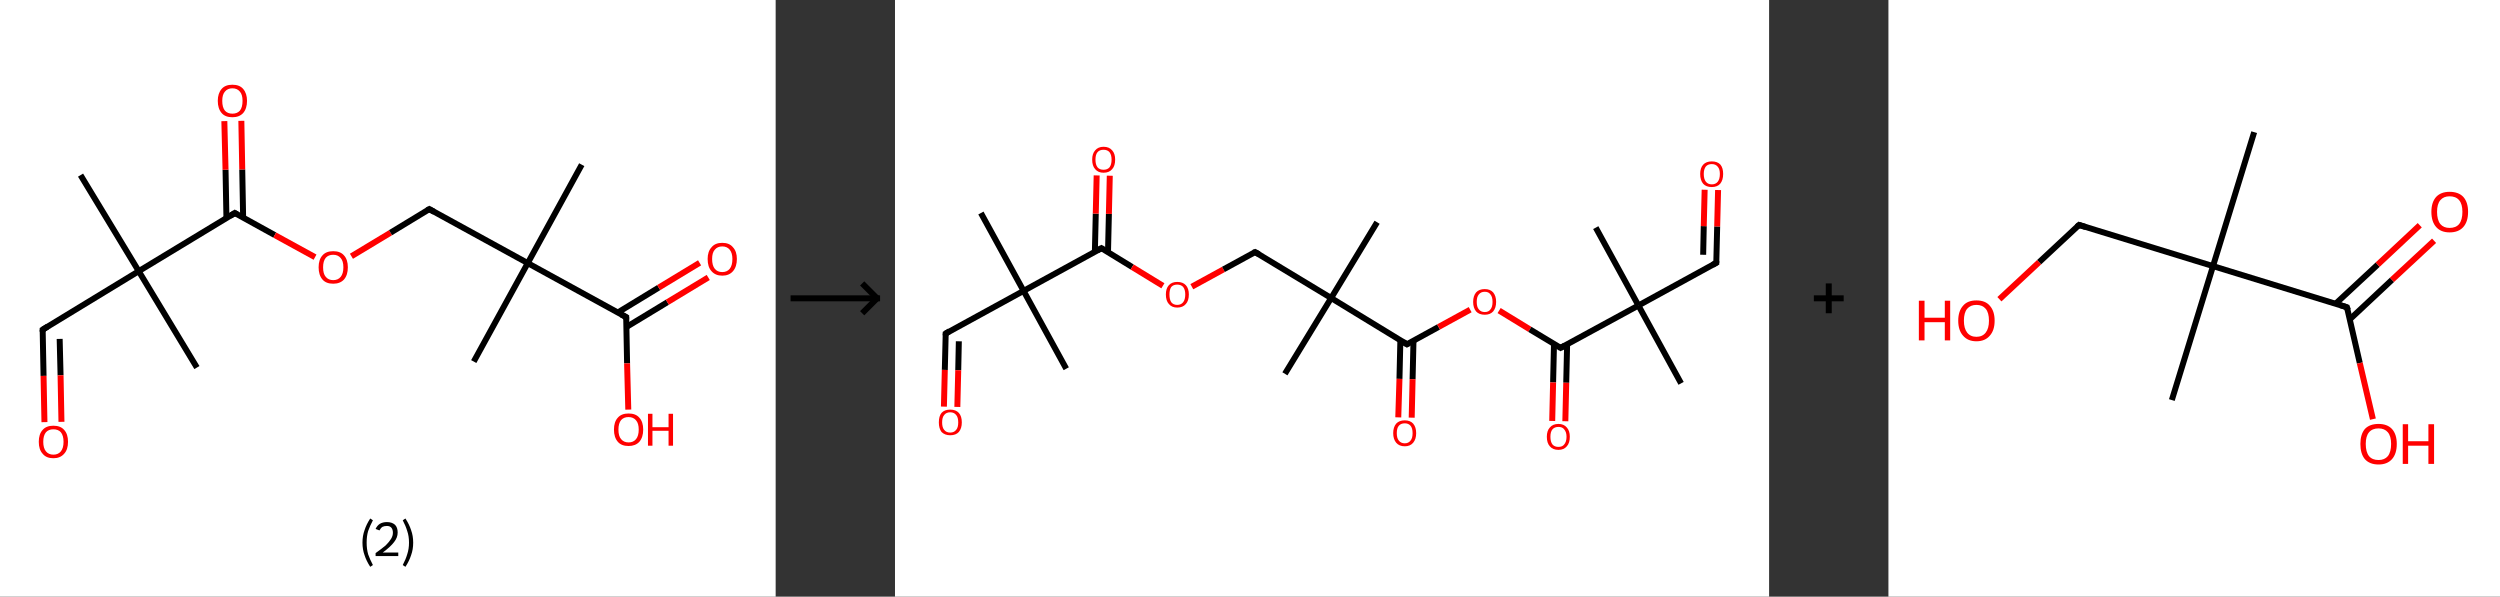 <?xml version='1.0' encoding='ASCII' standalone='yes'?>
<svg xmlns="http://www.w3.org/2000/svg" xmlns:xlink="http://www.w3.org/1999/xlink" version="1.1" width="838.0px" viewBox="0 0 838.0 200.0" height="200.0px">
  <rect x="0" y="0" width="838.0" height="200.0" fill="#333333" stroke="none"/>
  <g>
    <g transform="translate(0, 0) scale(1 1) "><!-- END OF HEADER -->
<rect style="opacity:1.0;fill:#FFFFFF;stroke:none" width="260.0" height="200.0" x="0.0" y="0.0"> </rect>
<path class="bond-0 atom-0 atom-1" d="M 27.0,58.7 L 46.5,90.9" style="fill:none;fill-rule:evenodd;stroke:#000000;stroke-width:2.0px;stroke-linecap:butt;stroke-linejoin:miter;stroke-opacity:1"/>
<path class="bond-1 atom-1 atom-2" d="M 46.5,90.9 L 66.0,123.2" style="fill:none;fill-rule:evenodd;stroke:#000000;stroke-width:2.0px;stroke-linecap:butt;stroke-linejoin:miter;stroke-opacity:1"/>
<path class="bond-2 atom-1 atom-3" d="M 46.5,90.9 L 14.3,110.5" style="fill:none;fill-rule:evenodd;stroke:#000000;stroke-width:2.0px;stroke-linecap:butt;stroke-linejoin:miter;stroke-opacity:1"/>
<path class="bond-3 atom-3 atom-4" d="M 14.3,110.5 L 14.6,126.0" style="fill:none;fill-rule:evenodd;stroke:#000000;stroke-width:2.0px;stroke-linecap:butt;stroke-linejoin:miter;stroke-opacity:1"/>
<path class="bond-3 atom-3 atom-4" d="M 14.6,126.0 L 14.9,141.5" style="fill:none;fill-rule:evenodd;stroke:#FF0000;stroke-width:2.0px;stroke-linecap:butt;stroke-linejoin:miter;stroke-opacity:1"/>
<path class="bond-3 atom-3 atom-4" d="M 20.0,113.6 L 20.3,125.8" style="fill:none;fill-rule:evenodd;stroke:#000000;stroke-width:2.0px;stroke-linecap:butt;stroke-linejoin:miter;stroke-opacity:1"/>
<path class="bond-3 atom-3 atom-4" d="M 20.3,125.8 L 20.6,141.4" style="fill:none;fill-rule:evenodd;stroke:#FF0000;stroke-width:2.0px;stroke-linecap:butt;stroke-linejoin:miter;stroke-opacity:1"/>
<path class="bond-4 atom-1 atom-5" d="M 46.5,90.9 L 78.7,71.4" style="fill:none;fill-rule:evenodd;stroke:#000000;stroke-width:2.0px;stroke-linecap:butt;stroke-linejoin:miter;stroke-opacity:1"/>
<path class="bond-5 atom-5 atom-6" d="M 81.5,73.0 L 81.2,56.8" style="fill:none;fill-rule:evenodd;stroke:#000000;stroke-width:2.0px;stroke-linecap:butt;stroke-linejoin:miter;stroke-opacity:1"/>
<path class="bond-5 atom-5 atom-6" d="M 81.2,56.8 L 80.9,40.5" style="fill:none;fill-rule:evenodd;stroke:#FF0000;stroke-width:2.0px;stroke-linecap:butt;stroke-linejoin:miter;stroke-opacity:1"/>
<path class="bond-5 atom-5 atom-6" d="M 75.9,73.1 L 75.6,56.9" style="fill:none;fill-rule:evenodd;stroke:#000000;stroke-width:2.0px;stroke-linecap:butt;stroke-linejoin:miter;stroke-opacity:1"/>
<path class="bond-5 atom-5 atom-6" d="M 75.6,56.9 L 75.2,40.6" style="fill:none;fill-rule:evenodd;stroke:#FF0000;stroke-width:2.0px;stroke-linecap:butt;stroke-linejoin:miter;stroke-opacity:1"/>
<path class="bond-6 atom-5 atom-7" d="M 78.7,71.4 L 92.1,78.8" style="fill:none;fill-rule:evenodd;stroke:#000000;stroke-width:2.0px;stroke-linecap:butt;stroke-linejoin:miter;stroke-opacity:1"/>
<path class="bond-6 atom-5 atom-7" d="M 92.1,78.8 L 105.6,86.2" style="fill:none;fill-rule:evenodd;stroke:#FF0000;stroke-width:2.0px;stroke-linecap:butt;stroke-linejoin:miter;stroke-opacity:1"/>
<path class="bond-7 atom-7 atom-8" d="M 117.8,85.9 L 130.9,78.0" style="fill:none;fill-rule:evenodd;stroke:#FF0000;stroke-width:2.0px;stroke-linecap:butt;stroke-linejoin:miter;stroke-opacity:1"/>
<path class="bond-7 atom-7 atom-8" d="M 130.9,78.0 L 143.9,70.1" style="fill:none;fill-rule:evenodd;stroke:#000000;stroke-width:2.0px;stroke-linecap:butt;stroke-linejoin:miter;stroke-opacity:1"/>
<path class="bond-8 atom-8 atom-9" d="M 143.9,70.1 L 176.9,88.2" style="fill:none;fill-rule:evenodd;stroke:#000000;stroke-width:2.0px;stroke-linecap:butt;stroke-linejoin:miter;stroke-opacity:1"/>
<path class="bond-9 atom-9 atom-10" d="M 176.9,88.2 L 158.8,121.2" style="fill:none;fill-rule:evenodd;stroke:#000000;stroke-width:2.0px;stroke-linecap:butt;stroke-linejoin:miter;stroke-opacity:1"/>
<path class="bond-10 atom-9 atom-11" d="M 176.9,88.2 L 195.0,55.2" style="fill:none;fill-rule:evenodd;stroke:#000000;stroke-width:2.0px;stroke-linecap:butt;stroke-linejoin:miter;stroke-opacity:1"/>
<path class="bond-11 atom-9 atom-12" d="M 176.9,88.2 L 209.9,106.3" style="fill:none;fill-rule:evenodd;stroke:#000000;stroke-width:2.0px;stroke-linecap:butt;stroke-linejoin:miter;stroke-opacity:1"/>
<path class="bond-12 atom-12 atom-13" d="M 210.0,109.6 L 223.7,101.3" style="fill:none;fill-rule:evenodd;stroke:#000000;stroke-width:2.0px;stroke-linecap:butt;stroke-linejoin:miter;stroke-opacity:1"/>
<path class="bond-12 atom-12 atom-13" d="M 223.7,101.3 L 237.4,93.0" style="fill:none;fill-rule:evenodd;stroke:#FF0000;stroke-width:2.0px;stroke-linecap:butt;stroke-linejoin:miter;stroke-opacity:1"/>
<path class="bond-12 atom-12 atom-13" d="M 207.0,104.8 L 220.8,96.4" style="fill:none;fill-rule:evenodd;stroke:#000000;stroke-width:2.0px;stroke-linecap:butt;stroke-linejoin:miter;stroke-opacity:1"/>
<path class="bond-12 atom-12 atom-13" d="M 220.8,96.4 L 234.5,88.1" style="fill:none;fill-rule:evenodd;stroke:#FF0000;stroke-width:2.0px;stroke-linecap:butt;stroke-linejoin:miter;stroke-opacity:1"/>
<path class="bond-13 atom-12 atom-14" d="M 209.9,106.3 L 210.2,121.8" style="fill:none;fill-rule:evenodd;stroke:#000000;stroke-width:2.0px;stroke-linecap:butt;stroke-linejoin:miter;stroke-opacity:1"/>
<path class="bond-13 atom-12 atom-14" d="M 210.2,121.8 L 210.6,137.3" style="fill:none;fill-rule:evenodd;stroke:#FF0000;stroke-width:2.0px;stroke-linecap:butt;stroke-linejoin:miter;stroke-opacity:1"/>
<path d="M 15.9,109.5 L 14.3,110.5 L 14.3,111.2" style="fill:none;stroke:#000000;stroke-width:2.0px;stroke-linecap:butt;stroke-linejoin:miter;stroke-opacity:1;"/>
<path d="M 77.1,72.4 L 78.7,71.4 L 79.4,71.8" style="fill:none;stroke:#000000;stroke-width:2.0px;stroke-linecap:butt;stroke-linejoin:miter;stroke-opacity:1;"/>
<path d="M 143.2,70.5 L 143.9,70.1 L 145.5,71.0" style="fill:none;stroke:#000000;stroke-width:2.0px;stroke-linecap:butt;stroke-linejoin:miter;stroke-opacity:1;"/>
<path d="M 208.2,105.4 L 209.9,106.3 L 209.9,107.1" style="fill:none;stroke:#000000;stroke-width:2.0px;stroke-linecap:butt;stroke-linejoin:miter;stroke-opacity:1;"/>
<path class="atom-4" d="M 13.0 148.1 Q 13.0 145.5, 14.3 144.1 Q 15.5 142.7, 17.9 142.7 Q 20.3 142.7, 21.5 144.1 Q 22.8 145.5, 22.8 148.1 Q 22.8 150.7, 21.5 152.1 Q 20.2 153.6, 17.9 153.6 Q 15.5 153.6, 14.3 152.1 Q 13.0 150.7, 13.0 148.1 M 17.9 152.4 Q 19.5 152.4, 20.4 151.3 Q 21.3 150.2, 21.3 148.1 Q 21.3 146.0, 20.4 144.9 Q 19.5 143.9, 17.9 143.9 Q 16.3 143.9, 15.4 144.9 Q 14.5 146.0, 14.5 148.1 Q 14.5 150.2, 15.4 151.3 Q 16.3 152.4, 17.9 152.4 " fill="#FF0000"/>
<path class="atom-6" d="M 73.0 33.8 Q 73.0 31.3, 74.3 29.8 Q 75.5 28.4, 77.9 28.4 Q 80.3 28.4, 81.5 29.8 Q 82.8 31.3, 82.8 33.8 Q 82.8 36.4, 81.5 37.9 Q 80.2 39.3, 77.9 39.3 Q 75.5 39.3, 74.3 37.9 Q 73.0 36.4, 73.0 33.8 M 77.9 38.1 Q 79.5 38.1, 80.4 37.1 Q 81.3 36.0, 81.3 33.8 Q 81.3 31.7, 80.4 30.7 Q 79.5 29.6, 77.9 29.6 Q 76.3 29.6, 75.4 30.7 Q 74.5 31.7, 74.5 33.8 Q 74.5 36.0, 75.4 37.1 Q 76.3 38.1, 77.9 38.1 " fill="#FF0000"/>
<path class="atom-7" d="M 106.8 89.6 Q 106.8 87.0, 108.1 85.6 Q 109.3 84.2, 111.7 84.2 Q 114.1 84.2, 115.3 85.6 Q 116.6 87.0, 116.6 89.6 Q 116.6 92.2, 115.3 93.7 Q 114.0 95.1, 111.7 95.1 Q 109.3 95.1, 108.1 93.7 Q 106.8 92.2, 106.8 89.6 M 111.7 93.9 Q 113.3 93.9, 114.2 92.8 Q 115.1 91.7, 115.1 89.6 Q 115.1 87.5, 114.2 86.5 Q 113.3 85.4, 111.7 85.4 Q 110.1 85.4, 109.2 86.4 Q 108.3 87.5, 108.3 89.6 Q 108.3 91.8, 109.2 92.8 Q 110.1 93.9, 111.7 93.9 " fill="#FF0000"/>
<path class="atom-13" d="M 237.2 86.8 Q 237.2 84.3, 238.5 82.9 Q 239.7 81.4, 242.1 81.4 Q 244.5 81.4, 245.7 82.9 Q 247.0 84.3, 247.0 86.8 Q 247.0 89.4, 245.7 90.9 Q 244.4 92.4, 242.1 92.4 Q 239.8 92.4, 238.5 90.9 Q 237.2 89.5, 237.2 86.8 M 242.1 91.2 Q 243.7 91.2, 244.6 90.1 Q 245.5 89.0, 245.5 86.8 Q 245.5 84.8, 244.6 83.7 Q 243.7 82.6, 242.1 82.6 Q 240.5 82.6, 239.6 83.7 Q 238.7 84.7, 238.7 86.8 Q 238.7 89.0, 239.6 90.1 Q 240.5 91.2, 242.1 91.2 " fill="#FF0000"/>
<path class="atom-14" d="M 205.8 144.0 Q 205.8 141.4, 207.1 140.0 Q 208.3 138.6, 210.7 138.6 Q 213.1 138.6, 214.3 140.0 Q 215.6 141.4, 215.6 144.0 Q 215.6 146.6, 214.3 148.1 Q 213.0 149.5, 210.7 149.5 Q 208.3 149.5, 207.1 148.1 Q 205.8 146.6, 205.8 144.0 M 210.7 148.3 Q 212.3 148.3, 213.2 147.2 Q 214.1 146.1, 214.1 144.0 Q 214.1 141.9, 213.2 140.9 Q 212.3 139.8, 210.7 139.8 Q 209.1 139.8, 208.2 140.8 Q 207.3 141.9, 207.3 144.0 Q 207.3 146.2, 208.2 147.2 Q 209.1 148.3, 210.7 148.3 " fill="#FF0000"/>
<path class="atom-14" d="M 217.2 138.7 L 218.7 138.7 L 218.7 143.2 L 224.1 143.2 L 224.1 138.7 L 225.6 138.7 L 225.6 149.4 L 224.1 149.4 L 224.1 144.4 L 218.7 144.4 L 218.7 149.4 L 217.2 149.4 L 217.2 138.7 " fill="#FF0000"/>
<path class="legend" d="M 121.5 181.9 Q 121.5 179.6, 122.2 177.7 Q 122.8 175.8, 124.1 173.8 L 125.0 174.4 Q 124.0 176.3, 123.4 178.0 Q 122.9 179.7, 122.9 181.9 Q 122.9 184.0, 123.4 185.8 Q 124.0 187.5, 125.0 189.4 L 124.1 190.0 Q 122.8 188.0, 122.2 186.1 Q 121.5 184.2, 121.5 181.9 " fill="#000000"/>
<path class="legend" d="M 125.9 177.3 Q 126.4 176.2, 127.3 175.6 Q 128.3 175.0, 129.7 175.0 Q 131.4 175.0, 132.4 175.9 Q 133.3 176.8, 133.3 178.5 Q 133.3 180.2, 132.1 181.7 Q 130.9 183.3, 128.3 185.2 L 133.5 185.2 L 133.5 186.4 L 125.9 186.4 L 125.9 185.4 Q 128.0 183.9, 129.3 182.8 Q 130.5 181.6, 131.1 180.6 Q 131.7 179.6, 131.7 178.6 Q 131.7 177.5, 131.2 176.9 Q 130.7 176.3, 129.7 176.3 Q 128.8 176.3, 128.2 176.6 Q 127.6 177.0, 127.2 177.8 L 125.9 177.3 " fill="#000000"/>
<path class="legend" d="M 138.5 181.9 Q 138.5 184.2, 137.8 186.1 Q 137.2 188.0, 135.9 190.0 L 135.0 189.4 Q 136.0 187.5, 136.5 185.8 Q 137.1 184.0, 137.1 181.9 Q 137.1 179.7, 136.5 178.0 Q 136.0 176.3, 135.0 174.4 L 135.9 173.8 Q 137.2 175.8, 137.8 177.7 Q 138.5 179.6, 138.5 181.9 " fill="#000000"/>
</g>
    <g transform="translate(260.0, 0) scale(1 1) "><line x1="5" y1="100" x2="35" y2="100" style="stroke:rgb(0,0,0);stroke-width:2"/>
  <line x1="34" y1="100" x2="29" y2="95" style="stroke:rgb(0,0,0);stroke-width:2"/>
  <line x1="34" y1="100" x2="29" y2="105" style="stroke:rgb(0,0,0);stroke-width:2"/>
</g>
    <g transform="translate(300.0, 0) scale(1 1) "><!-- END OF HEADER -->
<rect style="opacity:1.0;fill:#FFFFFF;stroke:none" width="293.0" height="200.0" x="0.0" y="0.0"> </rect>
<path class="bond-0 atom-0 atom-1" d="M 28.8,71.4 L 43.1,97.5" style="fill:none;fill-rule:evenodd;stroke:#000000;stroke-width:2.0px;stroke-linecap:butt;stroke-linejoin:miter;stroke-opacity:1"/>
<path class="bond-1 atom-1 atom-2" d="M 43.1,97.5 L 57.4,123.6" style="fill:none;fill-rule:evenodd;stroke:#000000;stroke-width:2.0px;stroke-linecap:butt;stroke-linejoin:miter;stroke-opacity:1"/>
<path class="bond-2 atom-1 atom-3" d="M 43.1,97.5 L 17.0,111.8" style="fill:none;fill-rule:evenodd;stroke:#000000;stroke-width:2.0px;stroke-linecap:butt;stroke-linejoin:miter;stroke-opacity:1"/>
<path class="bond-3 atom-3 atom-4" d="M 17.0,111.8 L 16.7,124.0" style="fill:none;fill-rule:evenodd;stroke:#000000;stroke-width:2.0px;stroke-linecap:butt;stroke-linejoin:miter;stroke-opacity:1"/>
<path class="bond-3 atom-3 atom-4" d="M 16.7,124.0 L 16.4,136.3" style="fill:none;fill-rule:evenodd;stroke:#FF0000;stroke-width:2.0px;stroke-linecap:butt;stroke-linejoin:miter;stroke-opacity:1"/>
<path class="bond-3 atom-3 atom-4" d="M 21.4,114.4 L 21.2,124.1" style="fill:none;fill-rule:evenodd;stroke:#000000;stroke-width:2.0px;stroke-linecap:butt;stroke-linejoin:miter;stroke-opacity:1"/>
<path class="bond-3 atom-3 atom-4" d="M 21.2,124.1 L 20.9,136.4" style="fill:none;fill-rule:evenodd;stroke:#FF0000;stroke-width:2.0px;stroke-linecap:butt;stroke-linejoin:miter;stroke-opacity:1"/>
<path class="bond-4 atom-1 atom-5" d="M 43.1,97.5 L 69.2,83.2" style="fill:none;fill-rule:evenodd;stroke:#000000;stroke-width:2.0px;stroke-linecap:butt;stroke-linejoin:miter;stroke-opacity:1"/>
<path class="bond-5 atom-5 atom-6" d="M 71.4,84.6 L 71.7,71.7" style="fill:none;fill-rule:evenodd;stroke:#000000;stroke-width:2.0px;stroke-linecap:butt;stroke-linejoin:miter;stroke-opacity:1"/>
<path class="bond-5 atom-5 atom-6" d="M 71.7,71.7 L 72.0,58.9" style="fill:none;fill-rule:evenodd;stroke:#FF0000;stroke-width:2.0px;stroke-linecap:butt;stroke-linejoin:miter;stroke-opacity:1"/>
<path class="bond-5 atom-5 atom-6" d="M 67.0,84.5 L 67.3,71.6" style="fill:none;fill-rule:evenodd;stroke:#000000;stroke-width:2.0px;stroke-linecap:butt;stroke-linejoin:miter;stroke-opacity:1"/>
<path class="bond-5 atom-5 atom-6" d="M 67.3,71.6 L 67.6,58.8" style="fill:none;fill-rule:evenodd;stroke:#FF0000;stroke-width:2.0px;stroke-linecap:butt;stroke-linejoin:miter;stroke-opacity:1"/>
<path class="bond-6 atom-5 atom-7" d="M 69.2,83.2 L 79.5,89.5" style="fill:none;fill-rule:evenodd;stroke:#000000;stroke-width:2.0px;stroke-linecap:butt;stroke-linejoin:miter;stroke-opacity:1"/>
<path class="bond-6 atom-5 atom-7" d="M 79.5,89.5 L 89.8,95.8" style="fill:none;fill-rule:evenodd;stroke:#FF0000;stroke-width:2.0px;stroke-linecap:butt;stroke-linejoin:miter;stroke-opacity:1"/>
<path class="bond-7 atom-7 atom-8" d="M 99.5,96.1 L 110.1,90.3" style="fill:none;fill-rule:evenodd;stroke:#FF0000;stroke-width:2.0px;stroke-linecap:butt;stroke-linejoin:miter;stroke-opacity:1"/>
<path class="bond-7 atom-7 atom-8" d="M 110.1,90.3 L 120.7,84.5" style="fill:none;fill-rule:evenodd;stroke:#000000;stroke-width:2.0px;stroke-linecap:butt;stroke-linejoin:miter;stroke-opacity:1"/>
<path class="bond-8 atom-8 atom-9" d="M 120.7,84.5 L 146.2,99.9" style="fill:none;fill-rule:evenodd;stroke:#000000;stroke-width:2.0px;stroke-linecap:butt;stroke-linejoin:miter;stroke-opacity:1"/>
<path class="bond-9 atom-9 atom-10" d="M 146.2,99.9 L 130.7,125.3" style="fill:none;fill-rule:evenodd;stroke:#000000;stroke-width:2.0px;stroke-linecap:butt;stroke-linejoin:miter;stroke-opacity:1"/>
<path class="bond-10 atom-9 atom-11" d="M 146.2,99.9 L 161.6,74.5" style="fill:none;fill-rule:evenodd;stroke:#000000;stroke-width:2.0px;stroke-linecap:butt;stroke-linejoin:miter;stroke-opacity:1"/>
<path class="bond-11 atom-9 atom-12" d="M 146.2,99.9 L 171.6,115.4" style="fill:none;fill-rule:evenodd;stroke:#000000;stroke-width:2.0px;stroke-linecap:butt;stroke-linejoin:miter;stroke-opacity:1"/>
<path class="bond-12 atom-12 atom-13" d="M 169.4,114.1 L 169.1,127.0" style="fill:none;fill-rule:evenodd;stroke:#000000;stroke-width:2.0px;stroke-linecap:butt;stroke-linejoin:miter;stroke-opacity:1"/>
<path class="bond-12 atom-12 atom-13" d="M 169.1,127.0 L 168.7,139.9" style="fill:none;fill-rule:evenodd;stroke:#FF0000;stroke-width:2.0px;stroke-linecap:butt;stroke-linejoin:miter;stroke-opacity:1"/>
<path class="bond-12 atom-12 atom-13" d="M 173.8,114.2 L 173.5,127.1" style="fill:none;fill-rule:evenodd;stroke:#000000;stroke-width:2.0px;stroke-linecap:butt;stroke-linejoin:miter;stroke-opacity:1"/>
<path class="bond-12 atom-12 atom-13" d="M 173.5,127.1 L 173.2,140.0" style="fill:none;fill-rule:evenodd;stroke:#FF0000;stroke-width:2.0px;stroke-linecap:butt;stroke-linejoin:miter;stroke-opacity:1"/>
<path class="bond-13 atom-12 atom-14" d="M 171.6,115.4 L 182.2,109.6" style="fill:none;fill-rule:evenodd;stroke:#000000;stroke-width:2.0px;stroke-linecap:butt;stroke-linejoin:miter;stroke-opacity:1"/>
<path class="bond-13 atom-12 atom-14" d="M 182.2,109.6 L 192.8,103.8" style="fill:none;fill-rule:evenodd;stroke:#FF0000;stroke-width:2.0px;stroke-linecap:butt;stroke-linejoin:miter;stroke-opacity:1"/>
<path class="bond-14 atom-14 atom-15" d="M 202.5,104.1 L 212.8,110.4" style="fill:none;fill-rule:evenodd;stroke:#FF0000;stroke-width:2.0px;stroke-linecap:butt;stroke-linejoin:miter;stroke-opacity:1"/>
<path class="bond-14 atom-14 atom-15" d="M 212.8,110.4 L 223.1,116.6" style="fill:none;fill-rule:evenodd;stroke:#000000;stroke-width:2.0px;stroke-linecap:butt;stroke-linejoin:miter;stroke-opacity:1"/>
<path class="bond-15 atom-15 atom-16" d="M 220.9,115.3 L 220.6,128.2" style="fill:none;fill-rule:evenodd;stroke:#000000;stroke-width:2.0px;stroke-linecap:butt;stroke-linejoin:miter;stroke-opacity:1"/>
<path class="bond-15 atom-15 atom-16" d="M 220.6,128.2 L 220.3,141.1" style="fill:none;fill-rule:evenodd;stroke:#FF0000;stroke-width:2.0px;stroke-linecap:butt;stroke-linejoin:miter;stroke-opacity:1"/>
<path class="bond-15 atom-15 atom-16" d="M 225.3,115.4 L 225.0,128.3" style="fill:none;fill-rule:evenodd;stroke:#000000;stroke-width:2.0px;stroke-linecap:butt;stroke-linejoin:miter;stroke-opacity:1"/>
<path class="bond-15 atom-15 atom-16" d="M 225.0,128.3 L 224.7,141.2" style="fill:none;fill-rule:evenodd;stroke:#FF0000;stroke-width:2.0px;stroke-linecap:butt;stroke-linejoin:miter;stroke-opacity:1"/>
<path class="bond-16 atom-15 atom-17" d="M 223.1,116.6 L 249.2,102.4" style="fill:none;fill-rule:evenodd;stroke:#000000;stroke-width:2.0px;stroke-linecap:butt;stroke-linejoin:miter;stroke-opacity:1"/>
<path class="bond-17 atom-17 atom-18" d="M 249.2,102.4 L 263.5,128.5" style="fill:none;fill-rule:evenodd;stroke:#000000;stroke-width:2.0px;stroke-linecap:butt;stroke-linejoin:miter;stroke-opacity:1"/>
<path class="bond-18 atom-17 atom-19" d="M 249.2,102.4 L 234.9,76.3" style="fill:none;fill-rule:evenodd;stroke:#000000;stroke-width:2.0px;stroke-linecap:butt;stroke-linejoin:miter;stroke-opacity:1"/>
<path class="bond-19 atom-17 atom-20" d="M 249.2,102.4 L 275.3,88.1" style="fill:none;fill-rule:evenodd;stroke:#000000;stroke-width:2.0px;stroke-linecap:butt;stroke-linejoin:miter;stroke-opacity:1"/>
<path class="bond-20 atom-20 atom-21" d="M 275.3,88.1 L 275.6,75.9" style="fill:none;fill-rule:evenodd;stroke:#000000;stroke-width:2.0px;stroke-linecap:butt;stroke-linejoin:miter;stroke-opacity:1"/>
<path class="bond-20 atom-20 atom-21" d="M 275.6,75.9 L 275.9,63.7" style="fill:none;fill-rule:evenodd;stroke:#FF0000;stroke-width:2.0px;stroke-linecap:butt;stroke-linejoin:miter;stroke-opacity:1"/>
<path class="bond-20 atom-20 atom-21" d="M 270.9,85.4 L 271.1,75.8" style="fill:none;fill-rule:evenodd;stroke:#000000;stroke-width:2.0px;stroke-linecap:butt;stroke-linejoin:miter;stroke-opacity:1"/>
<path class="bond-20 atom-20 atom-21" d="M 271.1,75.8 L 271.4,63.6" style="fill:none;fill-rule:evenodd;stroke:#FF0000;stroke-width:2.0px;stroke-linecap:butt;stroke-linejoin:miter;stroke-opacity:1"/>
<path d="M 18.3,111.0 L 17.0,111.8 L 17.0,112.4" style="fill:none;stroke:#000000;stroke-width:2.0px;stroke-linecap:butt;stroke-linejoin:miter;stroke-opacity:1;"/>
<path d="M 67.9,83.9 L 69.2,83.2 L 69.7,83.5" style="fill:none;stroke:#000000;stroke-width:2.0px;stroke-linecap:butt;stroke-linejoin:miter;stroke-opacity:1;"/>
<path d="M 120.2,84.7 L 120.7,84.5 L 122.0,85.2" style="fill:none;stroke:#000000;stroke-width:2.0px;stroke-linecap:butt;stroke-linejoin:miter;stroke-opacity:1;"/>
<path d="M 170.3,114.6 L 171.6,115.4 L 172.1,115.1" style="fill:none;stroke:#000000;stroke-width:2.0px;stroke-linecap:butt;stroke-linejoin:miter;stroke-opacity:1;"/>
<path d="M 222.6,116.3 L 223.1,116.6 L 224.4,115.9" style="fill:none;stroke:#000000;stroke-width:2.0px;stroke-linecap:butt;stroke-linejoin:miter;stroke-opacity:1;"/>
<path d="M 274.0,88.8 L 275.3,88.1 L 275.3,87.5" style="fill:none;stroke:#000000;stroke-width:2.0px;stroke-linecap:butt;stroke-linejoin:miter;stroke-opacity:1;"/>
<path class="atom-4" d="M 14.7 141.6 Q 14.7 139.5, 15.6 138.4 Q 16.6 137.3, 18.5 137.3 Q 20.4 137.3, 21.4 138.4 Q 22.4 139.5, 22.4 141.6 Q 22.4 143.6, 21.4 144.8 Q 20.4 145.9, 18.5 145.9 Q 16.7 145.9, 15.6 144.8 Q 14.7 143.6, 14.7 141.6 M 18.5 145.0 Q 19.8 145.0, 20.5 144.1 Q 21.2 143.3, 21.2 141.6 Q 21.2 139.9, 20.5 139.1 Q 19.8 138.2, 18.5 138.2 Q 17.2 138.2, 16.5 139.1 Q 15.8 139.9, 15.8 141.6 Q 15.8 143.3, 16.5 144.1 Q 17.2 145.0, 18.5 145.0 " fill="#FF0000"/>
<path class="atom-6" d="M 66.1 53.5 Q 66.1 51.5, 67.1 50.4 Q 68.1 49.2, 69.9 49.2 Q 71.8 49.2, 72.8 50.4 Q 73.8 51.5, 73.8 53.5 Q 73.8 55.6, 72.8 56.7 Q 71.8 57.9, 69.9 57.9 Q 68.1 57.9, 67.1 56.7 Q 66.1 55.6, 66.1 53.5 M 69.9 56.9 Q 71.2 56.9, 71.9 56.1 Q 72.6 55.2, 72.6 53.5 Q 72.6 51.9, 71.9 51.0 Q 71.2 50.2, 69.9 50.2 Q 68.6 50.2, 67.9 51.0 Q 67.2 51.8, 67.2 53.5 Q 67.2 55.2, 67.9 56.1 Q 68.6 56.9, 69.9 56.9 " fill="#FF0000"/>
<path class="atom-7" d="M 90.8 98.7 Q 90.8 96.7, 91.8 95.6 Q 92.8 94.5, 94.6 94.5 Q 96.5 94.5, 97.5 95.6 Q 98.5 96.7, 98.5 98.7 Q 98.5 100.8, 97.5 101.9 Q 96.5 103.1, 94.6 103.1 Q 92.8 103.1, 91.8 101.9 Q 90.8 100.8, 90.8 98.7 M 94.6 102.2 Q 95.9 102.2, 96.6 101.3 Q 97.3 100.4, 97.3 98.7 Q 97.3 97.1, 96.6 96.2 Q 95.9 95.4, 94.6 95.4 Q 93.3 95.4, 92.6 96.2 Q 92.0 97.1, 92.0 98.7 Q 92.0 100.4, 92.6 101.3 Q 93.3 102.2, 94.6 102.2 " fill="#FF0000"/>
<path class="atom-13" d="M 167.0 145.2 Q 167.0 143.2, 168.0 142.0 Q 169.0 140.9, 170.9 140.9 Q 172.7 140.9, 173.7 142.0 Q 174.7 143.2, 174.7 145.2 Q 174.7 147.2, 173.7 148.4 Q 172.7 149.6, 170.9 149.6 Q 169.0 149.6, 168.0 148.4 Q 167.0 147.2, 167.0 145.2 M 170.9 148.6 Q 172.1 148.6, 172.8 147.7 Q 173.5 146.9, 173.5 145.2 Q 173.5 143.5, 172.8 142.7 Q 172.1 141.9, 170.9 141.9 Q 169.6 141.9, 168.9 142.7 Q 168.2 143.5, 168.2 145.2 Q 168.2 146.9, 168.9 147.7 Q 169.6 148.6, 170.9 148.6 " fill="#FF0000"/>
<path class="atom-14" d="M 193.8 101.2 Q 193.8 99.2, 194.8 98.0 Q 195.8 96.9, 197.7 96.9 Q 199.5 96.9, 200.5 98.0 Q 201.5 99.2, 201.5 101.2 Q 201.5 103.2, 200.5 104.4 Q 199.5 105.5, 197.7 105.5 Q 195.8 105.5, 194.8 104.4 Q 193.8 103.2, 193.8 101.2 M 197.7 104.6 Q 199.0 104.6, 199.6 103.7 Q 200.3 102.9, 200.3 101.2 Q 200.3 99.5, 199.6 98.7 Q 199.0 97.8, 197.7 97.8 Q 196.4 97.8, 195.7 98.7 Q 195.0 99.5, 195.0 101.2 Q 195.0 102.9, 195.7 103.7 Q 196.4 104.6, 197.7 104.6 " fill="#FF0000"/>
<path class="atom-16" d="M 218.5 146.4 Q 218.5 144.4, 219.5 143.3 Q 220.5 142.1, 222.4 142.1 Q 224.2 142.1, 225.2 143.3 Q 226.2 144.4, 226.2 146.4 Q 226.2 148.5, 225.2 149.6 Q 224.2 150.8, 222.4 150.8 Q 220.5 150.8, 219.5 149.6 Q 218.5 148.5, 218.5 146.4 M 222.4 149.8 Q 223.7 149.8, 224.3 149.0 Q 225.1 148.1, 225.1 146.4 Q 225.1 144.8, 224.3 143.9 Q 223.7 143.1, 222.4 143.1 Q 221.1 143.1, 220.4 143.9 Q 219.7 144.7, 219.7 146.4 Q 219.7 148.1, 220.4 149.0 Q 221.1 149.8, 222.4 149.8 " fill="#FF0000"/>
<path class="atom-21" d="M 269.9 58.3 Q 269.9 56.3, 270.9 55.2 Q 271.9 54.1, 273.8 54.1 Q 275.7 54.1, 276.7 55.2 Q 277.6 56.3, 277.6 58.3 Q 277.6 60.4, 276.6 61.6 Q 275.6 62.7, 273.8 62.7 Q 271.9 62.7, 270.9 61.6 Q 269.9 60.4, 269.9 58.3 M 273.8 61.8 Q 275.1 61.8, 275.8 60.9 Q 276.5 60.0, 276.5 58.3 Q 276.5 56.7, 275.8 55.9 Q 275.1 55.0, 273.8 55.0 Q 272.5 55.0, 271.8 55.8 Q 271.1 56.7, 271.1 58.3 Q 271.1 60.0, 271.8 60.9 Q 272.5 61.8, 273.8 61.8 " fill="#FF0000"/>
</g>
    <g transform="translate(593.0, 0) scale(1 1) "><line x1="15" y1="100" x2="25" y2="100" style="stroke:rgb(0,0,0);stroke-width:2"/>
  <line x1="20" y1="95" x2="20" y2="105" style="stroke:rgb(0,0,0);stroke-width:2"/>
</g>
    <g transform="translate(633.0, 0) scale(1 1) "><!-- END OF HEADER -->
<rect style="opacity:1.0;fill:#FFFFFF;stroke:none" width="205.0" height="200.0" x="0.0" y="0.0"> </rect>
<path class="bond-0 atom-0 atom-1" d="M 122.6,44.3 L 108.8,89.2" style="fill:none;fill-rule:evenodd;stroke:#000000;stroke-width:2.0px;stroke-linecap:butt;stroke-linejoin:miter;stroke-opacity:1"/>
<path class="bond-1 atom-1 atom-2" d="M 108.8,89.2 L 95.0,134.1" style="fill:none;fill-rule:evenodd;stroke:#000000;stroke-width:2.0px;stroke-linecap:butt;stroke-linejoin:miter;stroke-opacity:1"/>
<path class="bond-2 atom-1 atom-3" d="M 108.8,89.2 L 63.9,75.4" style="fill:none;fill-rule:evenodd;stroke:#000000;stroke-width:2.0px;stroke-linecap:butt;stroke-linejoin:miter;stroke-opacity:1"/>
<path class="bond-3 atom-3 atom-4" d="M 63.9,75.4 L 50.5,87.9" style="fill:none;fill-rule:evenodd;stroke:#000000;stroke-width:2.0px;stroke-linecap:butt;stroke-linejoin:miter;stroke-opacity:1"/>
<path class="bond-3 atom-3 atom-4" d="M 50.5,87.9 L 37.2,100.3" style="fill:none;fill-rule:evenodd;stroke:#FF0000;stroke-width:2.0px;stroke-linecap:butt;stroke-linejoin:miter;stroke-opacity:1"/>
<path class="bond-4 atom-1 atom-5" d="M 108.8,89.2 L 153.7,103.0" style="fill:none;fill-rule:evenodd;stroke:#000000;stroke-width:2.0px;stroke-linecap:butt;stroke-linejoin:miter;stroke-opacity:1"/>
<path class="bond-5 atom-5 atom-6" d="M 154.7,107.0 L 168.8,93.8" style="fill:none;fill-rule:evenodd;stroke:#000000;stroke-width:2.0px;stroke-linecap:butt;stroke-linejoin:miter;stroke-opacity:1"/>
<path class="bond-5 atom-5 atom-6" d="M 168.8,93.8 L 182.9,80.7" style="fill:none;fill-rule:evenodd;stroke:#FF0000;stroke-width:2.0px;stroke-linecap:butt;stroke-linejoin:miter;stroke-opacity:1"/>
<path class="bond-5 atom-5 atom-6" d="M 149.9,101.8 L 164.0,88.7" style="fill:none;fill-rule:evenodd;stroke:#000000;stroke-width:2.0px;stroke-linecap:butt;stroke-linejoin:miter;stroke-opacity:1"/>
<path class="bond-5 atom-5 atom-6" d="M 164.0,88.7 L 178.1,75.5" style="fill:none;fill-rule:evenodd;stroke:#FF0000;stroke-width:2.0px;stroke-linecap:butt;stroke-linejoin:miter;stroke-opacity:1"/>
<path class="bond-6 atom-5 atom-7" d="M 153.7,103.0 L 158.0,121.7" style="fill:none;fill-rule:evenodd;stroke:#000000;stroke-width:2.0px;stroke-linecap:butt;stroke-linejoin:miter;stroke-opacity:1"/>
<path class="bond-6 atom-5 atom-7" d="M 158.0,121.7 L 162.4,140.5" style="fill:none;fill-rule:evenodd;stroke:#FF0000;stroke-width:2.0px;stroke-linecap:butt;stroke-linejoin:miter;stroke-opacity:1"/>
<path d="M 66.1,76.1 L 63.9,75.4 L 63.2,76.0" style="fill:none;stroke:#000000;stroke-width:2.0px;stroke-linecap:butt;stroke-linejoin:miter;stroke-opacity:1;"/>
<path d="M 151.5,102.3 L 153.7,103.0 L 154.0,103.9" style="fill:none;stroke:#000000;stroke-width:2.0px;stroke-linecap:butt;stroke-linejoin:miter;stroke-opacity:1;"/>
<path class="atom-4" d="M 10.2 100.8 L 12.1 100.8 L 12.1 106.5 L 18.9 106.5 L 18.9 100.8 L 20.7 100.8 L 20.7 114.1 L 18.9 114.1 L 18.9 108.0 L 12.1 108.0 L 12.1 114.1 L 10.2 114.1 L 10.2 100.8 " fill="#FF0000"/>
<path class="atom-4" d="M 23.4 107.5 Q 23.4 104.3, 25.0 102.5 Q 26.5 100.7, 29.5 100.7 Q 32.5 100.7, 34.0 102.5 Q 35.6 104.3, 35.6 107.5 Q 35.6 110.7, 34.0 112.5 Q 32.4 114.4, 29.5 114.4 Q 26.6 114.4, 25.0 112.5 Q 23.4 110.7, 23.4 107.5 M 29.5 112.9 Q 31.5 112.9, 32.6 111.5 Q 33.7 110.1, 33.7 107.5 Q 33.7 104.8, 32.6 103.5 Q 31.5 102.2, 29.5 102.2 Q 27.5 102.2, 26.4 103.5 Q 25.3 104.8, 25.3 107.5 Q 25.3 110.1, 26.4 111.5 Q 27.5 112.9, 29.5 112.9 " fill="#FF0000"/>
<path class="atom-6" d="M 182.0 71.0 Q 182.0 67.8, 183.6 66.0 Q 185.2 64.3, 188.1 64.3 Q 191.1 64.3, 192.7 66.0 Q 194.3 67.8, 194.3 71.0 Q 194.3 74.3, 192.7 76.1 Q 191.1 77.9, 188.1 77.9 Q 185.2 77.9, 183.6 76.1 Q 182.0 74.3, 182.0 71.0 M 188.1 76.4 Q 190.2 76.4, 191.3 75.1 Q 192.4 73.7, 192.4 71.0 Q 192.4 68.4, 191.3 67.1 Q 190.2 65.8, 188.1 65.8 Q 186.1 65.8, 185.0 67.1 Q 183.9 68.4, 183.9 71.0 Q 183.9 73.7, 185.0 75.1 Q 186.1 76.4, 188.1 76.4 " fill="#FF0000"/>
<path class="atom-7" d="M 158.2 148.8 Q 158.2 145.6, 159.7 143.8 Q 161.3 142.1, 164.3 142.1 Q 167.2 142.1, 168.8 143.8 Q 170.4 145.6, 170.4 148.8 Q 170.4 152.1, 168.8 153.9 Q 167.2 155.7, 164.3 155.7 Q 161.3 155.7, 159.7 153.9 Q 158.2 152.1, 158.2 148.8 M 164.3 154.2 Q 166.3 154.2, 167.4 152.9 Q 168.5 151.5, 168.5 148.8 Q 168.5 146.2, 167.4 144.9 Q 166.3 143.6, 164.3 143.6 Q 162.2 143.6, 161.1 144.9 Q 160.0 146.2, 160.0 148.8 Q 160.0 151.5, 161.1 152.9 Q 162.2 154.2, 164.3 154.2 " fill="#FF0000"/>
<path class="atom-7" d="M 172.4 142.2 L 174.2 142.2 L 174.2 147.9 L 181.0 147.9 L 181.0 142.2 L 182.9 142.2 L 182.9 155.5 L 181.0 155.5 L 181.0 149.4 L 174.2 149.4 L 174.2 155.5 L 172.4 155.5 L 172.4 142.2 " fill="#FF0000"/>
</g>
  </g>
</svg>
